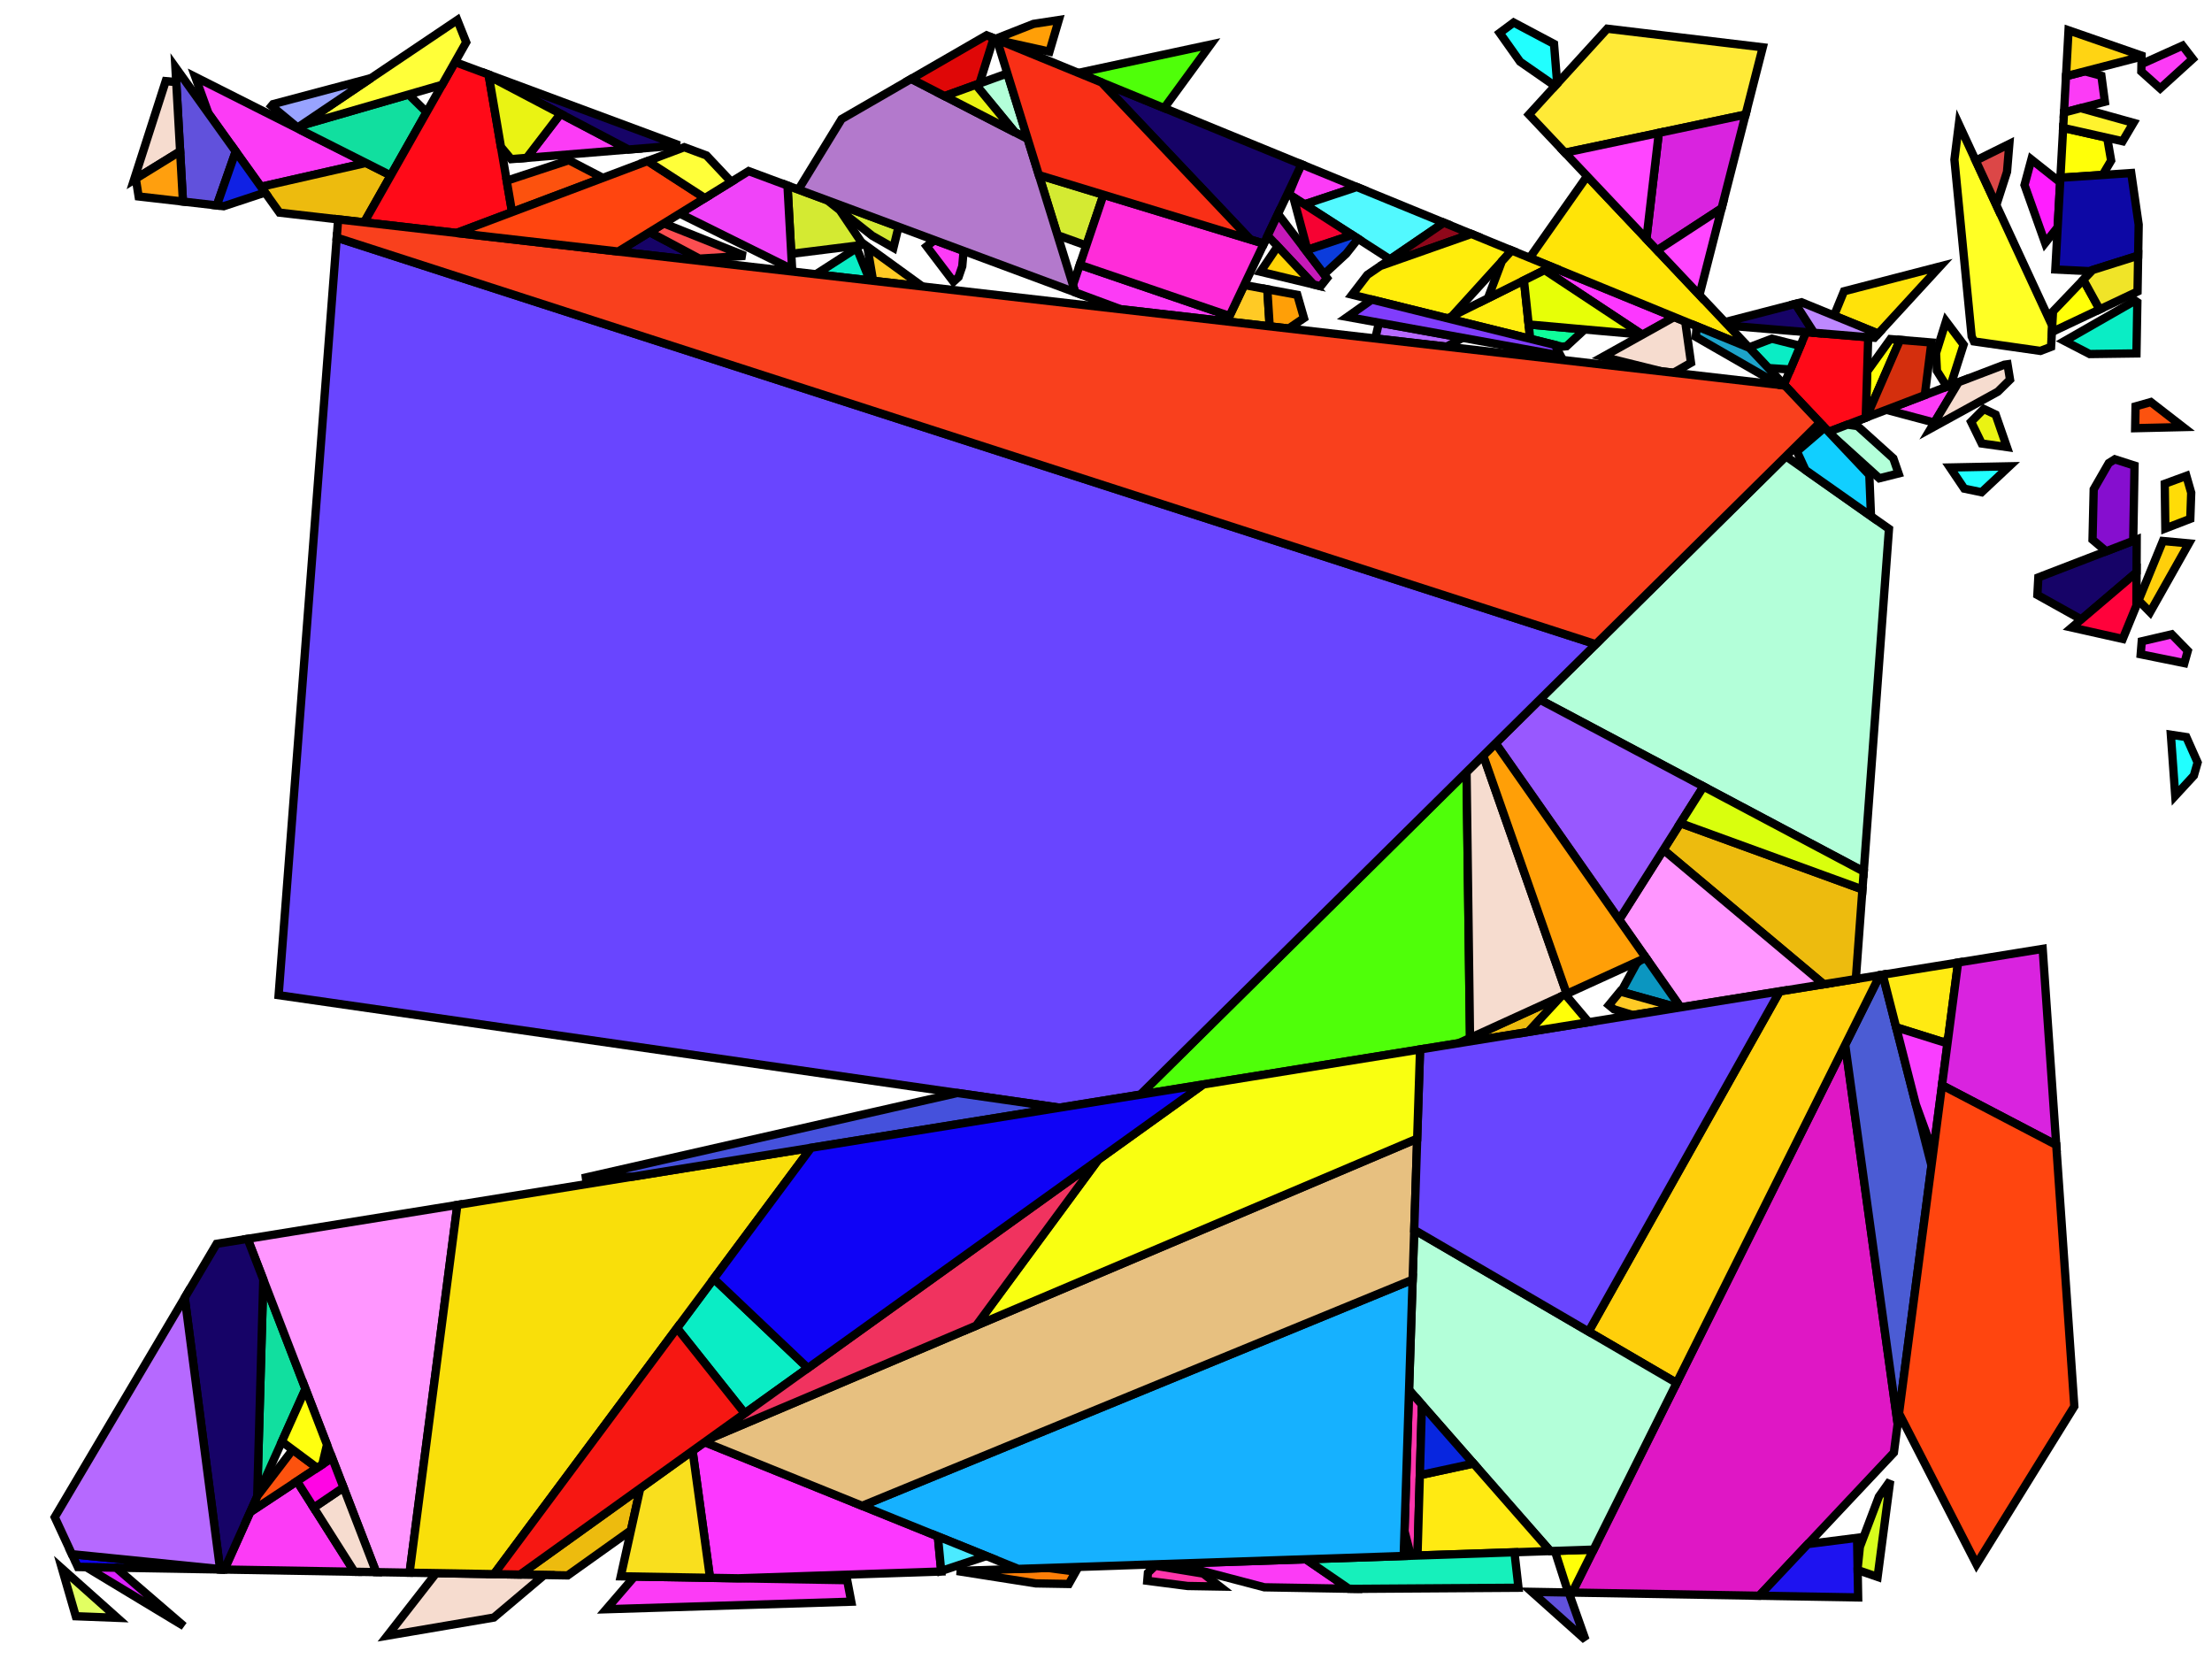 <?xml version="1.0" encoding="iso-8859-1" standalone="no"?>
<!DOCTYPE svg PUBLIC "-//W3C//DTD SVG 1.0//EN" "http://www.w3.org/TR/2001/REC-SVG-20010904/DTD/svg10.dtd">
<svg xmlns="http://www.w3.org/2000/svg" width="800" height="600">
<path style="fill:rgb(0, 0, 0);fill-opacity:0.0;fill-rule:evenodd;stroke:rgb(0, 0, 0);stroke-width:0.0;" d="M 0, 600 L 800, 600 L 800, 0 L 0, 0 z "/>
<path style="fill:rgb(255, 255, 37);fill-opacity:1.0;fill-rule:evenodd;stroke:rgb(0, 0, 0);stroke-width:3.0;" d="M 742.216, 117.823 L 741.795, 125.44 L 737.938, 126.914 L 713.905, 123.475 L 713.075, 121.66 L 706.839, 57.732 L 708.45, 44.928 z "/>
<path style="fill:rgb(220, 71, 71);fill-opacity:1.0;fill-rule:evenodd;stroke:rgb(0, 0, 0);stroke-width:3.0;" d="M 725.867, 62.136 L 721.997, 74.175 L 714.542, 58.081 L 726.706, 52.055 z "/>
<path style="fill:rgb(223, 23, 197);fill-opacity:1.0;fill-rule:evenodd;stroke:rgb(0, 0, 0);stroke-width:3.0;" d="M 686.313, 514.961 L 684.951, 525.356 L 636.242, 577.123 L 568.585, 575.968 L 667.341, 377.848 z "/>
<path style="fill:rgb(252, 59, 246);fill-opacity:1.0;fill-rule:evenodd;stroke:rgb(0, 0, 0);stroke-width:3.0;" d="M 487.842, 574.589 L 457.27, 574.067 L 427.835, 566.34 L 426.201, 565.476 L 472.28, 563.93 z "/>
<path style="fill:rgb(252, 59, 246);fill-opacity:1.0;fill-rule:evenodd;stroke:rgb(0, 0, 0);stroke-width:3.0;" d="M 132.353, 58.934 L 94.397, 67.559 L 75.409, 41.041 L 70.619, 27.82 z "/>
<path style="fill:rgb(252, 59, 246);fill-opacity:1.0;fill-rule:evenodd;stroke:rgb(0, 0, 0);stroke-width:3.0;" d="M 760.002, 27.427 L 761.253, 36.798 L 746.474, 40.699 L 747.199, 27.558 L 754.031, 25.787 z "/>
<path style="fill:rgb(252, 59, 246);fill-opacity:1.0;fill-rule:evenodd;stroke:rgb(0, 0, 0);stroke-width:3.0;" d="M 128.173, 568.449 L 81.157, 567.646 L 90.475, 546.894 L 107.41, 535.7 z "/>
<path style="fill:rgb(252, 59, 246);fill-opacity:1.0;fill-rule:evenodd;stroke:rgb(0, 0, 0);stroke-width:3.0;" d="M 348.505, 90.752 L 348.013, 96.3 L 346.678, 100.189 L 344.834, 101.872 L 335.132, 89.089 L 337.996, 86.849 z "/>
<path style="fill:rgb(252, 59, 246);fill-opacity:1.0;fill-rule:evenodd;stroke:rgb(0, 0, 0);stroke-width:3.0;" d="M 444.678, 114.276 L 443.738, 116.256 L 405.305, 111.842 L 388.873, 105.741 L 388.049, 103.082 L 390.519, 95.778 z "/>
<path style="fill:rgb(252, 59, 246);fill-opacity:1.0;fill-rule:evenodd;stroke:rgb(0, 0, 0);stroke-width:3.0;" d="M 490.705, 67.63 L 471.798, 73.903 L 466.091, 70.231 L 469.184, 62.66 L 470.714, 59.439 z "/>
<path style="fill:rgb(252, 59, 246);fill-opacity:1.0;fill-rule:evenodd;stroke:rgb(0, 0, 0);stroke-width:3.0;" d="M 791.248, 235.363 L 790.003, 239.829 L 774.214, 236.629 L 774.591, 231.938 L 785.426, 229.407 z "/>
<path style="fill:rgb(252, 59, 246);fill-opacity:1.0;fill-rule:evenodd;stroke:rgb(0, 0, 0);stroke-width:3.0;" d="M 227.318, 54.074 L 190.495, 57.097 L 202.732, 41.15 z "/>
<path style="fill:rgb(252, 59, 246);fill-opacity:1.0;fill-rule:evenodd;stroke:rgb(0, 0, 0);stroke-width:3.0;" d="M 306.393, 571.491 L 307.875, 579.273 L 219.265, 582.005 L 229.455, 570.178 z "/>
<path style="fill:rgb(252, 59, 246);fill-opacity:1.0;fill-rule:evenodd;stroke:rgb(0, 0, 0);stroke-width:3.0;" d="M 699.581, 152.837 L 682.206, 148.212 L 708.338, 138.226 z "/>
<path style="fill:rgb(252, 59, 246);fill-opacity:1.0;fill-rule:evenodd;stroke:rgb(0, 0, 0);stroke-width:3.0;" d="M 793.029, 21.303 L 781.26, 31.988 L 774.439, 25.868 L 774.486, 23.191 L 789.331, 16.505 z "/>
<path style="fill:rgb(255, 255, 8);fill-opacity:1.0;fill-rule:evenodd;stroke:rgb(0, 0, 0);stroke-width:3.0;" d="M 762.098, 49.827 L 763.525, 58.081 L 760.455, 63.269 L 745.171, 64.287 L 746.167, 46.245 z "/>
<path style="fill:rgb(255, 255, 8);fill-opacity:1.0;fill-rule:evenodd;stroke:rgb(0, 0, 0);stroke-width:3.0;" d="M 687.172, 122.927 L 674.974, 150.976 L 674.769, 151.054 L 675.281, 134.334 L 683.695, 122.639 z "/>
<path style="fill:rgb(255, 255, 8);fill-opacity:1.0;fill-rule:evenodd;stroke:rgb(0, 0, 0);stroke-width:3.0;" d="M 710.162, 124.668 L 705.487, 139.315 L 704.113, 139.841 L 700.511, 134.122 L 700.19, 127.717 L 703.795, 116.207 z "/>
<path style="fill:rgb(255, 255, 8);fill-opacity:1.0;fill-rule:evenodd;stroke:rgb(0, 0, 0);stroke-width:3.0;" d="M 759.371, 111.906 L 742.091, 120.079 L 742.502, 112.635 L 753.46, 101.175 z "/>
<path style="fill:rgb(255, 255, 8);fill-opacity:1.0;fill-rule:evenodd;stroke:rgb(0, 0, 0);stroke-width:3.0;" d="M 568.585, 575.968 L 567.169, 575.943 L 562.337, 560.907 L 576.326, 560.438 z "/>
<path style="fill:rgb(212, 234, 50);fill-opacity:1.0;fill-rule:evenodd;stroke:rgb(0, 0, 0);stroke-width:3.0;" d="M 324.972, 82.014 L 323.116, 89.627 L 315.469, 85.273 L 299.232, 72.456 z "/>
<path style="fill:rgb(212, 234, 50);fill-opacity:1.0;fill-rule:evenodd;stroke:rgb(0, 0, 0);stroke-width:3.0;" d="M 399.087, 70.44 L 392.879, 88.799 L 382.459, 85.052 L 375.722, 63.318 z "/>
<path style="fill:rgb(212, 234, 50);fill-opacity:1.0;fill-rule:evenodd;stroke:rgb(0, 0, 0);stroke-width:3.0;" d="M 299.232, 72.456 L 303.734, 76.01 L 312.182, 88.56 L 286.178, 91.803 L 284.808, 67.1 z "/>
<path style="fill:rgb(212, 47, 13);fill-opacity:1.0;fill-rule:evenodd;stroke:rgb(0, 0, 0);stroke-width:3.0;" d="M 698.521, 123.868 L 696.129, 142.892 L 674.974, 150.976 L 687.172, 122.927 z "/>
<path style="fill:rgb(240, 67, 249);fill-opacity:1.0;fill-rule:evenodd;stroke:rgb(0, 0, 0);stroke-width:3.0;" d="M 284.808, 67.1 L 286.488, 97.394 L 245.837, 77.248 L 270.756, 61.882 z "/>
<path style="fill:rgb(255, 237, 16);fill-opacity:1.0;fill-rule:evenodd;stroke:rgb(0, 0, 0);stroke-width:3.0;" d="M 553.417, 122.534 L 523.561, 115.141 L 551.154, 101.393 z "/>
<path style="fill:rgb(75, 92, 212);fill-opacity:1.0;fill-rule:evenodd;stroke:rgb(0, 0, 0);stroke-width:3.0;" d="M 698.547, 421.568 L 686.313, 514.961 L 667.341, 377.848 L 679.886, 352.68 L 680.91, 352.515 z "/>
<path style="fill:rgb(255, 207, 11);fill-opacity:1.0;fill-rule:evenodd;stroke:rgb(0, 0, 0);stroke-width:3.0;" d="M 606.371, 500.164 L 574.535, 481.59 L 643.667, 358.531 L 679.886, 352.68 z "/>
<path style="fill:rgb(255, 207, 11);fill-opacity:1.0;fill-rule:evenodd;stroke:rgb(0, 0, 0);stroke-width:3.0;" d="M 791.642, 196.53 L 777.613, 221.416 L 773.434, 217.14 L 782.246, 195.657 z "/>
<path style="fill:rgb(237, 187, 14);fill-opacity:1.0;fill-rule:evenodd;stroke:rgb(0, 0, 0);stroke-width:3.0;" d="M 228.191, 553.449 L 205.309, 569.766 L 188.084, 569.471 L 231.543, 538.294 z "/>
<path style="fill:rgb(237, 187, 14);fill-opacity:1.0;fill-rule:evenodd;stroke:rgb(0, 0, 0);stroke-width:3.0;" d="M 673.574, 321.671 L 671.188, 354.085 L 659.555, 355.964 L 601.592, 307.349 L 607.707, 297.694 z "/>
<path style="fill:rgb(237, 187, 14);fill-opacity:1.0;fill-rule:evenodd;stroke:rgb(0, 0, 0);stroke-width:3.0;" d="M 552.695, 373.225 L 527.529, 377.29 L 564.554, 360.393 z "/>
<path style="fill:rgb(237, 187, 14);fill-opacity:1.0;fill-rule:evenodd;stroke:rgb(0, 0, 0);stroke-width:3.0;" d="M 141.323, 63.455 L 131.712, 80.42 L 101.086, 76.903 L 94.397, 67.559 L 132.353, 58.934 z "/>
<path style="fill:rgb(17, 223, 159);fill-opacity:1.0;fill-rule:evenodd;stroke:rgb(0, 0, 0);stroke-width:3.0;" d="M 154.288, 40.572 L 141.323, 63.455 L 108.821, 47.073 L 107.574, 46.177 L 108.566, 45.509 L 147.776, 34.173 z "/>
<path style="fill:rgb(17, 223, 159);fill-opacity:1.0;fill-rule:evenodd;stroke:rgb(0, 0, 0);stroke-width:3.0;" d="M 110.489, 502.324 L 93.02, 541.228 L 95.224, 462.752 z "/>
<path style="fill:rgb(255, 10, 24);fill-opacity:1.0;fill-rule:evenodd;stroke:rgb(0, 0, 0);stroke-width:3.0;" d="M 675.66, 121.973 L 674.769, 151.054 L 661.351, 156.182 L 645.198, 139.082 L 653.214, 120.112 z "/>
<path style="fill:rgb(255, 10, 24);fill-opacity:1.0;fill-rule:evenodd;stroke:rgb(0, 0, 0);stroke-width:3.0;" d="M 176.705, 26.96 L 185.191, 76.709 L 165.15, 84.26 L 131.712, 80.42 L 164.556, 22.449 z "/>
<path style="fill:rgb(255, 30, 255);fill-opacity:1.0;fill-rule:evenodd;stroke:rgb(0, 0, 0);stroke-width:3.0;" d="M 745.081, 65.927 L 744.183, 82.193 L 739.654, 87.898 L 732.191, 66.919 L 734.674, 57.684 z "/>
<path style="fill:rgb(255, 150, 255);fill-opacity:1.0;fill-rule:evenodd;stroke:rgb(0, 0, 0);stroke-width:3.0;" d="M 659.555, 355.964 L 607.806, 364.323 L 585.589, 332.619 L 601.592, 307.349 z "/>
<path style="fill:rgb(255, 150, 255);fill-opacity:1.0;fill-rule:evenodd;stroke:rgb(0, 0, 0);stroke-width:3.0;" d="M 148.136, 568.789 L 136.047, 568.583 L 89.548, 448.037 L 165.414, 435.783 z "/>
<path style="fill:rgb(30, 19, 240);fill-opacity:1.0;fill-rule:evenodd;stroke:rgb(0, 0, 0);stroke-width:3.0;" d="M 672.022, 577.734 L 636.242, 577.123 L 653.827, 558.434 L 671.641, 556.172 z "/>
<path style="fill:rgb(11, 150, 192);fill-opacity:1.0;fill-rule:evenodd;stroke:rgb(0, 0, 0);stroke-width:3.0;" d="M 607.806, 364.323 L 606.963, 364.459 L 586.283, 358.683 L 591.872, 348.433 L 593.083, 347.373 L 595.239, 346.389 z "/>
<path style="fill:rgb(179, 255, 217);fill-opacity:1.0;fill-rule:evenodd;stroke:rgb(0, 0, 0);stroke-width:3.0;" d="M 671.803, 154.09 L 684.754, 165.779 L 686.636, 171.227 L 679.682, 172.974 L 662.752, 157.665 L 661.351, 156.182 L 668.163, 153.579 z "/>
<path style="fill:rgb(179, 255, 217);fill-opacity:1.0;fill-rule:evenodd;stroke:rgb(0, 0, 0);stroke-width:3.0;" d="M 606.371, 500.164 L 576.326, 560.438 L 560.679, 560.963 L 509.603, 502.71 L 511.475, 444.799 z "/>
<path style="fill:rgb(179, 255, 217);fill-opacity:1.0;fill-rule:evenodd;stroke:rgb(0, 0, 0);stroke-width:3.0;" d="M 371.668, 50.24 L 367.092, 47.881 L 352.928, 30.667 L 364.321, 26.54 z "/>
<path style="fill:rgb(179, 255, 217);fill-opacity:1.0;fill-rule:evenodd;stroke:rgb(0, 0, 0);stroke-width:3.0;" d="M 683.174, 191.264 L 674.049, 315.212 L 556.885, 253.03 L 645.9, 165.017 z "/>
<path style="fill:rgb(22, 3, 103);fill-opacity:1.0;fill-rule:evenodd;stroke:rgb(0, 0, 0);stroke-width:3.0;" d="M 772.716, 207 L 752.717, 224.022 L 736.842, 215.175 L 737.192, 208.831 L 772.765, 195.116 z "/>
<path style="fill:rgb(22, 3, 103);fill-opacity:1.0;fill-rule:evenodd;stroke:rgb(0, 0, 0);stroke-width:3.0;" d="M 245.668, 52.567 L 227.318, 54.074 L 176.8, 27.518 L 176.705, 26.96 z "/>
<path style="fill:rgb(22, 3, 103);fill-opacity:1.0;fill-rule:evenodd;stroke:rgb(0, 0, 0);stroke-width:3.0;" d="M 656.062, 120.348 L 625.076, 117.779 L 623.859, 116.49 L 649.335, 109.893 z "/>
<path style="fill:rgb(22, 3, 103);fill-opacity:1.0;fill-rule:evenodd;stroke:rgb(0, 0, 0);stroke-width:3.0;" d="M 252.96, 93.541 L 248.392, 93.821 L 223.581, 90.971 L 234.955, 83.958 z "/>
<path style="fill:rgb(22, 3, 103);fill-opacity:1.0;fill-rule:evenodd;stroke:rgb(0, 0, 0);stroke-width:3.0;" d="M 470.714, 59.439 L 457.096, 88.122 L 452.223, 86.636 L 398.402, 29.812 z "/>
<path style="fill:rgb(22, 3, 103);fill-opacity:1.0;fill-rule:evenodd;stroke:rgb(0, 0, 0);stroke-width:3.0;" d="M 95.224, 462.752 L 93.02, 541.228 L 81.157, 567.646 L 79.606, 567.619 L 66.815, 469.315 L 78.344, 449.847 L 89.548, 448.037 z "/>
<path style="fill:rgb(255, 255, 57);fill-opacity:1.0;fill-rule:evenodd;stroke:rgb(0, 0, 0);stroke-width:3.0;" d="M 168.609, 15.294 L 159.899, 30.669 L 108.566, 45.509 L 165.395, 7.244 z "/>
<path style="fill:rgb(10, 237, 197);fill-opacity:1.0;fill-rule:evenodd;stroke:rgb(0, 0, 0);stroke-width:3.0;" d="M 314.604, 101.425 L 295.111, 99.186 L 309.829, 89.72 z "/>
<path style="fill:rgb(10, 237, 197);fill-opacity:1.0;fill-rule:evenodd;stroke:rgb(0, 0, 0);stroke-width:3.0;" d="M 651.114, 125.081 L 647.5, 133.634 L 639.562, 133.115 L 632.515, 125.655 L 640.823, 122.492 z "/>
<path style="fill:rgb(10, 237, 197);fill-opacity:1.0;fill-rule:evenodd;stroke:rgb(0, 0, 0);stroke-width:3.0;" d="M 292.189, 494.786 L 269.351, 511.17 L 244.839, 480.334 L 258.131, 462.465 z "/>
<path style="fill:rgb(10, 237, 197);fill-opacity:1.0;fill-rule:evenodd;stroke:rgb(0, 0, 0);stroke-width:3.0;" d="M 773, 109.287 L 772.68, 127.821 L 755.765, 128.048 L 746.666, 123.34 L 772.188, 108.731 z "/>
<path style="fill:rgb(97, 81, 220);fill-opacity:1.0;fill-rule:evenodd;stroke:rgb(0, 0, 0);stroke-width:3.0;" d="M 567.356, 575.947 L 573.424, 593.082 L 553.981, 575.718 z "/>
<path style="fill:rgb(97, 81, 220);fill-opacity:1.0;fill-rule:evenodd;stroke:rgb(0, 0, 0);stroke-width:3.0;" d="M 85.252, 54.789 L 78.412, 74.299 L 66.166, 72.892 L 63.434, 24.317 z "/>
<path style="fill:rgb(16, 33, 228);fill-opacity:1.0;fill-rule:evenodd;stroke:rgb(0, 0, 0);stroke-width:3.0;" d="M 95.881, 69.633 L 80.9, 74.584 L 78.412, 74.299 L 85.252, 54.789 z "/>
<path style="fill:rgb(179, 121, 204);fill-opacity:1.0;fill-rule:evenodd;stroke:rgb(0, 0, 0);stroke-width:3.0;" d="M 371.668, 50.24 L 388.873, 105.741 L 288.756, 68.566 L 304.377, 43.053 L 329.545, 28.52 z "/>
<path style="fill:rgb(252, 55, 255);fill-opacity:1.0;fill-rule:evenodd;stroke:rgb(0, 0, 0);stroke-width:3.0;" d="M 605.499, 114.663 L 594.065, 121.036 L 593.943, 121.025 L 558.633, 97.667 L 561.062, 96.457 z "/>
<path style="fill:rgb(252, 55, 255);fill-opacity:1.0;fill-rule:evenodd;stroke:rgb(0, 0, 0);stroke-width:3.0;" d="M 339.194, 555.669 L 340.413, 568.355 L 267.011, 570.819 L 256.786, 570.644 L 250.478, 524.71 L 254.852, 521.572 z "/>
<path style="fill:rgb(255, 212, 19);fill-opacity:1.0;fill-rule:evenodd;stroke:rgb(0, 0, 0);stroke-width:3.0;" d="M 774.539, 20.117 L 774.533, 20.475 L 747.199, 27.558 L 748.115, 10.961 z "/>
<path style="fill:rgb(215, 252, 28);fill-opacity:1.0;fill-rule:evenodd;stroke:rgb(0, 0, 0);stroke-width:3.0;" d="M 679.062, 570.314 L 671.847, 567.827 L 671.837, 567.252 L 672.647, 559.441 L 679.517, 541.295 L 683.617, 535.539 z "/>
<path style="fill:rgb(255, 234, 55);fill-opacity:1.0;fill-rule:evenodd;stroke:rgb(0, 0, 0);stroke-width:3.0;" d="M 637.532, 17.114 L 631.315, 41.437 L 565.994, 55.231 L 552.965, 41.438 L 581.294, 10.385 z "/>
<path style="fill:rgb(79, 255, 9);fill-opacity:1.0;fill-rule:evenodd;stroke:rgb(0, 0, 0);stroke-width:3.0;" d="M 531.653, 375.408 L 527.529, 377.29 L 412.402, 395.887 L 530.4, 279.216 z "/>
<path style="fill:rgb(79, 255, 9);fill-opacity:1.0;fill-rule:evenodd;stroke:rgb(0, 0, 0);stroke-width:3.0;" d="M 421.034, 39.084 L 389.988, 26.364 L 437.827, 16.102 z "/>
<path style="fill:rgb(255, 2, 59);fill-opacity:1.0;fill-rule:evenodd;stroke:rgb(0, 0, 0);stroke-width:3.0;" d="M 772.665, 219.013 L 767.716, 231.08 L 749.271, 226.955 L 772.716, 207 z "/>
<path style="fill:rgb(152, 163, 255);fill-opacity:1.0;fill-rule:evenodd;stroke:rgb(0, 0, 0);stroke-width:3.0;" d="M 107.642, 46.131 L 98.202, 38.328 L 98.756, 37.663 L 134.216, 28.238 z "/>
<path style="fill:rgb(223, 7, 7);fill-opacity:1.0;fill-rule:evenodd;stroke:rgb(0, 0, 0);stroke-width:3.0;" d="M 359.374, 13.821 L 354.239, 30.192 L 341.638, 34.755 L 329.545, 28.52 L 356.814, 12.772 z "/>
<path style="fill:rgb(134, 14, 207);fill-opacity:1.0;fill-rule:evenodd;stroke:rgb(0, 0, 0);stroke-width:3.0;" d="M 771.98, 168.386 L 771.51, 195.6 L 761.719, 199.374 L 756.791, 195.198 L 757.217, 176.969 L 762.671, 167.484 L 764.853, 166.11 z "/>
<path style="fill:rgb(82, 249, 255);fill-opacity:1.0;fill-rule:evenodd;stroke:rgb(0, 0, 0);stroke-width:3.0;" d="M 522.185, 80.528 L 502.731, 93.802 L 471.798, 73.903 L 490.705, 67.63 z "/>
<path style="fill:rgb(255, 243, 46);fill-opacity:1.0;fill-rule:evenodd;stroke:rgb(0, 0, 0);stroke-width:3.0;" d="M 771.606, 44.426 L 767.669, 51.079 L 746.167, 46.245 L 746.474, 40.699 L 752.518, 39.104 z "/>
<path style="fill:rgb(255, 54, 172);fill-opacity:1.0;fill-rule:evenodd;stroke:rgb(0, 0, 0);stroke-width:3.0;" d="M 435.156, 569.108 L 441.177, 573.792 L 429.546, 573.594 L 414.927, 571.71 L 415.163, 568.825 L 417.8, 566.265 z "/>
<path style="fill:rgb(255, 54, 172);fill-opacity:1.0;fill-rule:evenodd;stroke:rgb(0, 0, 0);stroke-width:3.0;" d="M 514.25, 508.011 L 512.657, 562.575 L 510.231, 562.656 L 507.953, 553.73 L 509.603, 502.71 z "/>
<path style="fill:rgb(246, 220, 207);fill-opacity:1.0;fill-rule:evenodd;stroke:rgb(0, 0, 0);stroke-width:3.0;" d="M 726.956, 137.308 L 722.544, 141.654 L 698.301, 154.974 L 708.338, 138.226 L 724.875, 131.907 L 726.047, 131.742 z "/>
<path style="fill:rgb(246, 220, 207);fill-opacity:1.0;fill-rule:evenodd;stroke:rgb(0, 0, 0);stroke-width:3.0;" d="M 136.047, 568.583 L 128.173, 568.449 L 113.468, 545.255 L 124.235, 537.962 z "/>
<path style="fill:rgb(246, 220, 207);fill-opacity:1.0;fill-rule:evenodd;stroke:rgb(0, 0, 0);stroke-width:3.0;" d="M 196.84, 569.621 L 178.598, 585.011 L 140.113, 591.561 L 157.741, 568.953 z "/>
<path style="fill:rgb(246, 220, 207);fill-opacity:1.0;fill-rule:evenodd;stroke:rgb(0, 0, 0);stroke-width:3.0;" d="M 63.737, 29.691 L 65.145, 54.733 L 48.47, 65.018 L 59.933, 29.341 z "/>
<path style="fill:rgb(246, 220, 207);fill-opacity:1.0;fill-rule:evenodd;stroke:rgb(0, 0, 0);stroke-width:3.0;" d="M 566.641, 359.441 L 531.653, 375.408 L 530.4, 279.216 L 536.436, 273.249 z "/>
<path style="fill:rgb(246, 220, 207);fill-opacity:1.0;fill-rule:evenodd;stroke:rgb(0, 0, 0);stroke-width:3.0;" d="M 609.478, 116.294 L 611.568, 131.196 L 605.279, 134.809 L 601.001, 134.318 L 579.699, 129.043 L 605.499, 114.663 z "/>
<path style="fill:rgb(14, 3, 240);fill-opacity:1.0;fill-rule:evenodd;stroke:rgb(0, 0, 0);stroke-width:3.0;" d="M 79.588, 567.484 L 79.606, 567.619 L 28.16, 566.741 L 26.003, 562.092 z "/>
<path style="fill:rgb(182, 105, 255);fill-opacity:1.0;fill-rule:evenodd;stroke:rgb(0, 0, 0);stroke-width:3.0;" d="M 528.999, 122.181 L 523.179, 125.38 L 497.377, 122.417 L 498.726, 116.694 z "/>
<path style="fill:rgb(182, 105, 255);fill-opacity:1.0;fill-rule:evenodd;stroke:rgb(0, 0, 0);stroke-width:3.0;" d="M 79.588, 567.484 L 26.003, 562.092 L 19.798, 548.711 L 66.815, 469.315 z "/>
<path style="fill:rgb(255, 234, 18);fill-opacity:1.0;fill-rule:evenodd;stroke:rgb(0, 0, 0);stroke-width:3.0;" d="M 704.622, 375.194 L 703.438, 377.084 L 685.77, 371.543 L 680.91, 352.515 L 708.17, 348.111 z "/>
<path style="fill:rgb(255, 234, 18);fill-opacity:1.0;fill-rule:evenodd;stroke:rgb(0, 0, 0);stroke-width:3.0;" d="M 560.679, 560.963 L 512.657, 562.575 L 513.506, 533.505 L 532.921, 529.305 z "/>
<path style="fill:rgb(8, 38, 223);fill-opacity:1.0;fill-rule:evenodd;stroke:rgb(0, 0, 0);stroke-width:3.0;" d="M 532.921, 529.305 L 513.506, 533.505 L 514.25, 508.011 z "/>
<path style="fill:rgb(33, 255, 255);fill-opacity:1.0;fill-rule:evenodd;stroke:rgb(0, 0, 0);stroke-width:3.0;" d="M 716.667, 178.03 L 710.403, 176.724 L 705.244, 169.073 L 726.676, 168.647 z "/>
<path style="fill:rgb(33, 255, 255);fill-opacity:1.0;fill-rule:evenodd;stroke:rgb(0, 0, 0);stroke-width:3.0;" d="M 562.032, 15.887 L 563.186, 30.234 L 562.401, 31.095 L 549.758, 22.316 L 542.383, 11.903 L 547.435, 8.142 z "/>
<path style="fill:rgb(33, 255, 255);fill-opacity:1.0;fill-rule:evenodd;stroke:rgb(0, 0, 0);stroke-width:3.0;" d="M 790.719, 266.572 L 794.803, 275.755 L 793.446, 280.495 L 786.706, 287.807 L 785.122, 265.722 z "/>
<path style="fill:rgb(252, 82, 14);fill-opacity:1.0;fill-rule:evenodd;stroke:rgb(0, 0, 0);stroke-width:3.0;" d="M 789.552, 154.458 L 772.213, 154.859 L 772.349, 146.976 L 777.882, 145.405 z "/>
<path style="fill:rgb(252, 82, 14);fill-opacity:1.0;fill-rule:evenodd;stroke:rgb(0, 0, 0);stroke-width:3.0;" d="M 114.702, 530.879 L 90.475, 546.894 L 93.153, 540.931 L 105.862, 524.3 z "/>
<path style="fill:rgb(252, 82, 14);fill-opacity:1.0;fill-rule:evenodd;stroke:rgb(0, 0, 0);stroke-width:3.0;" d="M 218.046, 64.329 L 185.191, 76.709 L 183.254, 65.356 L 205.75, 57.943 z "/>
<path style="fill:rgb(249, 62, 255);fill-opacity:1.0;fill-rule:evenodd;stroke:rgb(0, 0, 0);stroke-width:3.0;" d="M 704.338, 377.367 L 699.18, 416.739 L 692.894, 399.437 L 685.77, 371.543 z "/>
<path style="fill:rgb(142, 7, 26);fill-opacity:1.0;fill-rule:evenodd;stroke:rgb(0, 0, 0);stroke-width:3.0;" d="M 532.147, 84.61 L 499.241, 96.183 L 522.185, 80.528 z "/>
<path style="fill:rgb(152, 88, 255);fill-opacity:1.0;fill-rule:evenodd;stroke:rgb(0, 0, 0);stroke-width:3.0;" d="M 616.092, 284.453 L 585.589, 332.619 L 540.895, 268.84 L 556.885, 253.03 z "/>
<path style="fill:rgb(255, 202, 37);fill-opacity:1.0;fill-rule:evenodd;stroke:rgb(0, 0, 0);stroke-width:3.0;" d="M 606.963, 364.459 L 590.517, 367.116 L 583.731, 365.039 L 581.876, 363.513 L 585.932, 358.585 z "/>
<path style="fill:rgb(255, 202, 37);fill-opacity:1.0;fill-rule:evenodd;stroke:rgb(0, 0, 0);stroke-width:3.0;" d="M 458.339, 104.623 L 459.196, 118.031 L 443.738, 116.256 L 449.995, 103.077 z "/>
<path style="fill:rgb(255, 202, 37);fill-opacity:1.0;fill-rule:evenodd;stroke:rgb(0, 0, 0);stroke-width:3.0;" d="M 333.595, 103.606 L 315.768, 101.559 L 313.667, 89.164 z "/>
<path style="fill:rgb(255, 226, 10);fill-opacity:1.0;fill-rule:evenodd;stroke:rgb(0, 0, 0);stroke-width:3.0;" d="M 679.285, 120.669 L 663.301, 114.132 L 666.907, 105.343 L 701.627, 96.353 z "/>
<path style="fill:rgb(249, 223, 30);fill-opacity:1.0;fill-rule:evenodd;stroke:rgb(0, 0, 0);stroke-width:3.0;" d="M 256.786, 570.644 L 224.51, 570.093 L 231.543, 538.294 L 250.478, 524.71 z "/>
<path style="fill:rgb(252, 126, 7);fill-opacity:1.0;fill-rule:evenodd;stroke:rgb(0, 0, 0);stroke-width:3.0;" d="M 389.078, 568.378 L 386.551, 572.86 L 374.618, 572.656 L 346.058, 568.166 L 378.888, 567.064 z "/>
<path style="fill:rgb(189, 136, 255);fill-opacity:1.0;fill-rule:evenodd;stroke:rgb(0, 0, 0);stroke-width:3.0;" d="M 679.285, 120.669 L 677.915, 122.16 L 656.062, 120.348 L 649.335, 109.893 L 651.541, 109.322 z "/>
<path style="fill:rgb(255, 5, 228);fill-opacity:1.0;fill-rule:evenodd;stroke:rgb(0, 0, 0);stroke-width:3.0;" d="M 124.235, 537.962 L 113.468, 545.255 L 107.41, 535.7 L 120.121, 527.296 z "/>
<path style="fill:rgb(234, 243, 19);fill-opacity:1.0;fill-rule:evenodd;stroke:rgb(0, 0, 0);stroke-width:3.0;" d="M 367.092, 47.881 L 341.638, 34.755 L 352.928, 30.667 z "/>
<path style="fill:rgb(234, 243, 19);fill-opacity:1.0;fill-rule:evenodd;stroke:rgb(0, 0, 0);stroke-width:3.0;" d="M 202.732, 41.15 L 190.495, 57.097 L 184.855, 57.56 L 181.171, 53.143 L 176.8, 27.518 z "/>
<path style="fill:rgb(234, 243, 19);fill-opacity:1.0;fill-rule:evenodd;stroke:rgb(0, 0, 0);stroke-width:3.0;" d="M 721.742, 149.927 L 725.824, 161.682 L 716.714, 160.402 L 712.876, 152.545 L 717.457, 147.915 z "/>
<path style="fill:rgb(255, 159, 7);fill-opacity:1.0;fill-rule:evenodd;stroke:rgb(0, 0, 0);stroke-width:3.0;" d="M 469.186, 106.635 L 471.6, 115.042 L 466.062, 118.82 L 459.196, 118.031 L 458.339, 104.623 z "/>
<path style="fill:rgb(255, 159, 7);fill-opacity:1.0;fill-rule:evenodd;stroke:rgb(0, 0, 0);stroke-width:3.0;" d="M 595.239, 346.389 L 566.641, 359.441 L 536.436, 273.249 L 540.895, 268.84 z "/>
<path style="fill:rgb(255, 159, 7);fill-opacity:1.0;fill-rule:evenodd;stroke:rgb(0, 0, 0);stroke-width:3.0;" d="M 379.552, 18.672 L 361.38, 14.643 L 360.63, 14.335 L 360.724, 13.781 L 373.779, 8.641 L 382.923, 7.24 z "/>
<path style="fill:rgb(255, 228, 7);fill-opacity:1.0;fill-rule:evenodd;stroke:rgb(0, 0, 0);stroke-width:3.0;" d="M 632.636, 125.782 L 553.226, 93.246 L 573.995, 63.701 z "/>
<path style="fill:rgb(249, 223, 10);fill-opacity:1.0;fill-rule:evenodd;stroke:rgb(0, 0, 0);stroke-width:3.0;" d="M 178.65, 569.31 L 148.136, 568.789 L 165.414, 435.783 L 293.354, 415.117 z "/>
<path style="fill:rgb(17, 207, 255);fill-opacity:1.0;fill-rule:evenodd;stroke:rgb(0, 0, 0);stroke-width:3.0;" d="M 676.067, 171.762 L 676.674, 186.687 L 652.982, 170.004 L 649.867, 163.249 L 659.899, 154.645 z "/>
<path style="fill:rgb(255, 237, 11);fill-opacity:1.0;fill-rule:evenodd;stroke:rgb(0, 0, 0);stroke-width:3.0;" d="M 546.722, 90.581 L 525.141, 114.354 L 523.561, 115.141 L 489.005, 106.584 L 494.518, 99.405 L 499.241, 96.183 L 532.147, 84.61 z "/>
<path style="fill:rgb(252, 78, 81);fill-opacity:1.0;fill-rule:evenodd;stroke:rgb(0, 0, 0);stroke-width:3.0;" d="M 269.481, 92.53 L 252.96, 93.541 L 234.955, 83.958 L 240.089, 80.792 z "/>
<path style="fill:rgb(255, 44, 217);fill-opacity:1.0;fill-rule:evenodd;stroke:rgb(0, 0, 0);stroke-width:3.0;" d="M 457.096, 88.122 L 444.678, 114.276 L 390.519, 95.778 L 399.087, 70.44 z "/>
<path style="fill:rgb(22, 240, 187);fill-opacity:1.0;fill-rule:evenodd;stroke:rgb(0, 0, 0);stroke-width:3.0;" d="M 549.184, 574.234 L 490.1, 574.628 L 487.842, 574.589 L 472.28, 563.93 L 547.721, 561.398 z "/>
<path style="fill:rgb(22, 177, 255);fill-opacity:1.0;fill-rule:evenodd;stroke:rgb(0, 0, 0);stroke-width:3.0;" d="M 507.661, 562.742 L 368.264, 567.421 L 311.811, 544.598 L 510.893, 462.816 z "/>
<path style="fill:rgb(231, 192, 128);fill-opacity:1.0;fill-rule:evenodd;stroke:rgb(0, 0, 0);stroke-width:3.0;" d="M 510.893, 462.816 L 311.811, 544.598 L 254.852, 521.572 L 256.574, 520.336 L 512.542, 411.806 z "/>
<path style="fill:rgb(105, 69, 255);fill-opacity:1.0;fill-rule:evenodd;stroke:rgb(0, 0, 0);stroke-width:3.0;" d="M 574.535, 481.59 L 511.475, 444.799 L 513.586, 379.543 L 643.667, 358.531 z "/>
<path style="fill:rgb(105, 69, 255);fill-opacity:1.0;fill-rule:evenodd;stroke:rgb(0, 0, 0);stroke-width:3.0;" d="M 577.141, 233.001 L 412.402, 395.887 L 383.165, 400.609 L 100.767, 359.917 L 121.783, 85.936 z "/>
<path style="fill:rgb(249, 64, 29);fill-opacity:1.0;fill-rule:evenodd;stroke:rgb(0, 0, 0);stroke-width:3.0;" d="M 645.529, 139.432 L 658.204, 152.85 L 577.141, 233.001 L 121.783, 85.936 L 122.29, 79.338 z "/>
<path style="fill:rgb(255, 220, 7);fill-opacity:1.0;fill-rule:evenodd;stroke:rgb(0, 0, 0);stroke-width:3.0;" d="M 792.48, 178.208 L 792.151, 187.641 L 783.127, 191.121 L 782.906, 174.975 L 790.726, 172.101 z "/>
<path style="fill:rgb(217, 35, 223);fill-opacity:1.0;fill-rule:evenodd;stroke:rgb(0, 0, 0);stroke-width:3.0;" d="M 622.648, 75.341 L 599.352, 90.546 L 595.454, 86.42 L 599.936, 48.064 L 631.315, 41.437 z "/>
<path style="fill:rgb(217, 35, 223);fill-opacity:1.0;fill-rule:evenodd;stroke:rgb(0, 0, 0);stroke-width:3.0;" d="M 743.668, 414.082 L 702.356, 392.491 L 708.17, 348.111 L 738.765, 343.169 z "/>
<path style="fill:rgb(15, 252, 154);fill-opacity:1.0;fill-rule:evenodd;stroke:rgb(0, 0, 0);stroke-width:3.0;" d="M 573.102, 119.159 L 566.546, 125.217 L 564.897, 125.377 L 553.417, 122.534 L 552.862, 117.346 z "/>
<path style="fill:rgb(220, 34, 255);fill-opacity:1.0;fill-rule:evenodd;stroke:rgb(0, 0, 0);stroke-width:3.0;" d="M 41.967, 566.977 L 66.503, 588.104 L 31.207, 566.793 z "/>
<path style="fill:rgb(69, 81, 220);fill-opacity:1.0;fill-rule:evenodd;stroke:rgb(0, 0, 0);stroke-width:3.0;" d="M 383.165, 400.609 L 228.919, 425.525 L 210.545, 426.151 L 346.256, 395.291 z "/>
<path style="fill:rgb(197, 25, 184);fill-opacity:1.0;fill-rule:evenodd;stroke:rgb(0, 0, 0);stroke-width:3.0;" d="M 479.935, 100.585 L 477.628, 103.509 L 475.003, 102.878 L 458.463, 85.242 L 462.201, 77.369 z "/>
<path style="fill:rgb(255, 212, 6);fill-opacity:1.0;fill-rule:evenodd;stroke:rgb(0, 0, 0);stroke-width:3.0;" d="M 475.003, 102.878 L 455.864, 98.281 L 462.073, 89.092 z "/>
<path style="fill:rgb(246, 2, 50);fill-opacity:1.0;fill-rule:evenodd;stroke:rgb(0, 0, 0);stroke-width:3.0;" d="M 489.017, 84.98 L 472.847, 90.364 L 467.726, 71.284 z "/>
<path style="fill:rgb(29, 163, 202);fill-opacity:1.0;fill-rule:evenodd;stroke:rgb(0, 0, 0);stroke-width:3.0;" d="M 632.636, 125.782 L 645.529, 139.432 L 643.547, 139.204 L 613.317, 121.82 L 613.636, 117.998 z "/>
<path style="fill:rgb(255, 226, 6);fill-opacity:1.0;fill-rule:evenodd;stroke:rgb(0, 0, 0);stroke-width:3.0;" d="M 561.062, 96.457 L 538.112, 107.891 L 543.163, 94.502 L 546.722, 90.581 z "/>
<path style="fill:rgb(128, 61, 252);fill-opacity:1.0;fill-rule:evenodd;stroke:rgb(0, 0, 0);stroke-width:3.0;" d="M 562.343, 124.745 L 564.373, 128.592 L 487.282, 114.62 L 496.139, 108.351 z "/>
<path style="fill:rgb(226, 255, 98);fill-opacity:1.0;fill-rule:evenodd;stroke:rgb(0, 0, 0);stroke-width:3.0;" d="M 42.404, 585.108 L 27.405, 584.53 L 22.419, 567.291 z "/>
<path style="fill:rgb(255, 159, 14);fill-opacity:1.0;fill-rule:evenodd;stroke:rgb(0, 0, 0);stroke-width:3.0;" d="M 66.166, 72.892 L 50.14, 71.051 L 49.113, 64.621 L 65.145, 54.733 z "/>
<path style="fill:rgb(75, 234, 255);fill-opacity:1.0;fill-rule:evenodd;stroke:rgb(0, 0, 0);stroke-width:3.0;" d="M 356.752, 562.767 L 340.393, 568.151 L 339.194, 555.669 z "/>
<path style="fill:rgb(13, 8, 165);fill-opacity:1.0;fill-rule:evenodd;stroke:rgb(0, 0, 0);stroke-width:3.0;" d="M 773.484, 81.248 L 773.29, 92.464 L 755.52, 98.063 L 743.34, 97.463 L 745.171, 64.287 L 770.789, 62.581 z "/>
<path style="fill:rgb(255, 69, 15);fill-opacity:1.0;fill-rule:evenodd;stroke:rgb(0, 0, 0);stroke-width:3.0;" d="M 743.668, 414.082 L 750.206, 508.635 L 714.83, 565.742 L 686.809, 511.173 L 702.356, 392.491 z "/>
<path style="fill:rgb(255, 69, 15);fill-opacity:1.0;fill-rule:evenodd;stroke:rgb(0, 0, 0);stroke-width:3.0;" d="M 254.928, 71.642 L 223.581, 90.971 L 165.15, 84.26 L 234.201, 58.242 z "/>
<path style="fill:rgb(231, 255, 7);fill-opacity:1.0;fill-rule:evenodd;stroke:rgb(0, 0, 0);stroke-width:3.0;" d="M 593.943, 121.025 L 552.862, 117.346 L 551.154, 101.393 L 558.633, 97.667 z "/>
<path style="fill:rgb(255, 255, 15);fill-opacity:1.0;fill-rule:evenodd;stroke:rgb(0, 0, 0);stroke-width:3.0;" d="M 118.266, 522.486 L 116.565, 529.647 L 114.702, 530.879 L 101.934, 521.376 L 110.489, 502.324 z "/>
<path style="fill:rgb(255, 255, 57);fill-opacity:1.0;fill-rule:evenodd;stroke:rgb(0, 0, 0);stroke-width:3.0;" d="M 255.504, 56.219 L 264.471, 65.758 L 254.928, 71.642 L 234.201, 58.242 L 247.477, 53.239 z "/>
<path style="fill:rgb(255, 69, 255);fill-opacity:1.0;fill-rule:evenodd;stroke:rgb(0, 0, 0);stroke-width:3.0;" d="M 595.454, 86.42 L 565.994, 55.231 L 599.936, 48.064 z "/>
<path style="fill:rgb(255, 69, 255);fill-opacity:1.0;fill-rule:evenodd;stroke:rgb(0, 0, 0);stroke-width:3.0;" d="M 614.628, 106.718 L 599.352, 90.546 L 622.648, 75.341 z "/>
<path style="fill:rgb(249, 47, 22);fill-opacity:1.0;fill-rule:evenodd;stroke:rgb(0, 0, 0);stroke-width:3.0;" d="M 398.402, 29.812 L 452.223, 86.636 L 375.722, 63.318 L 360.524, 14.292 z "/>
<path style="fill:rgb(249, 255, 17);fill-opacity:1.0;fill-rule:evenodd;stroke:rgb(0, 0, 0);stroke-width:3.0;" d="M 512.542, 411.806 L 353.028, 479.44 L 397.189, 419.458 L 435.172, 392.209 L 513.586, 379.543 z "/>
<path style="fill:rgb(240, 51, 95);fill-opacity:1.0;fill-rule:evenodd;stroke:rgb(0, 0, 0);stroke-width:3.0;" d="M 353.028, 479.44 L 256.574, 520.336 L 397.189, 419.458 z "/>
<path style="fill:rgb(240, 228, 40);fill-opacity:1.0;fill-rule:evenodd;stroke:rgb(0, 0, 0);stroke-width:3.0;" d="M 773.066, 105.429 L 759.371, 111.906 L 753.46, 101.175 L 756.829, 97.651 L 773.29, 92.464 z "/>
<path style="fill:rgb(246, 23, 18);fill-opacity:1.0;fill-rule:evenodd;stroke:rgb(0, 0, 0);stroke-width:3.0;" d="M 269.351, 511.17 L 188.084, 569.471 L 178.65, 569.31 L 244.839, 480.334 z "/>
<path style="fill:rgb(15, 3, 246);fill-opacity:1.0;fill-rule:evenodd;stroke:rgb(0, 0, 0);stroke-width:3.0;" d="M 292.189, 494.786 L 258.131, 462.465 L 293.354, 415.117 L 435.172, 392.209 z "/>
<path style="fill:rgb(217, 255, 13);fill-opacity:1.0;fill-rule:evenodd;stroke:rgb(0, 0, 0);stroke-width:3.0;" d="M 674.049, 315.212 L 673.574, 321.671 L 607.707, 297.694 L 616.092, 284.453 z "/>
<path style="fill:rgb(255, 255, 8);fill-opacity:1.0;fill-rule:evenodd;stroke:rgb(0, 0, 0);stroke-width:3.0;" d="M 574.577, 369.691 L 552.695, 373.225 L 564.554, 360.393 L 566.111, 359.683 z "/>
<path style="fill:rgb(11, 60, 220);fill-opacity:1.0;fill-rule:evenodd;stroke:rgb(0, 0, 0);stroke-width:3.0;" d="M 491.158, 86.357 L 486.886, 91.772 L 478.864, 99.182 L 472.273, 90.555 L 489.017, 84.98 z "/>
</svg>